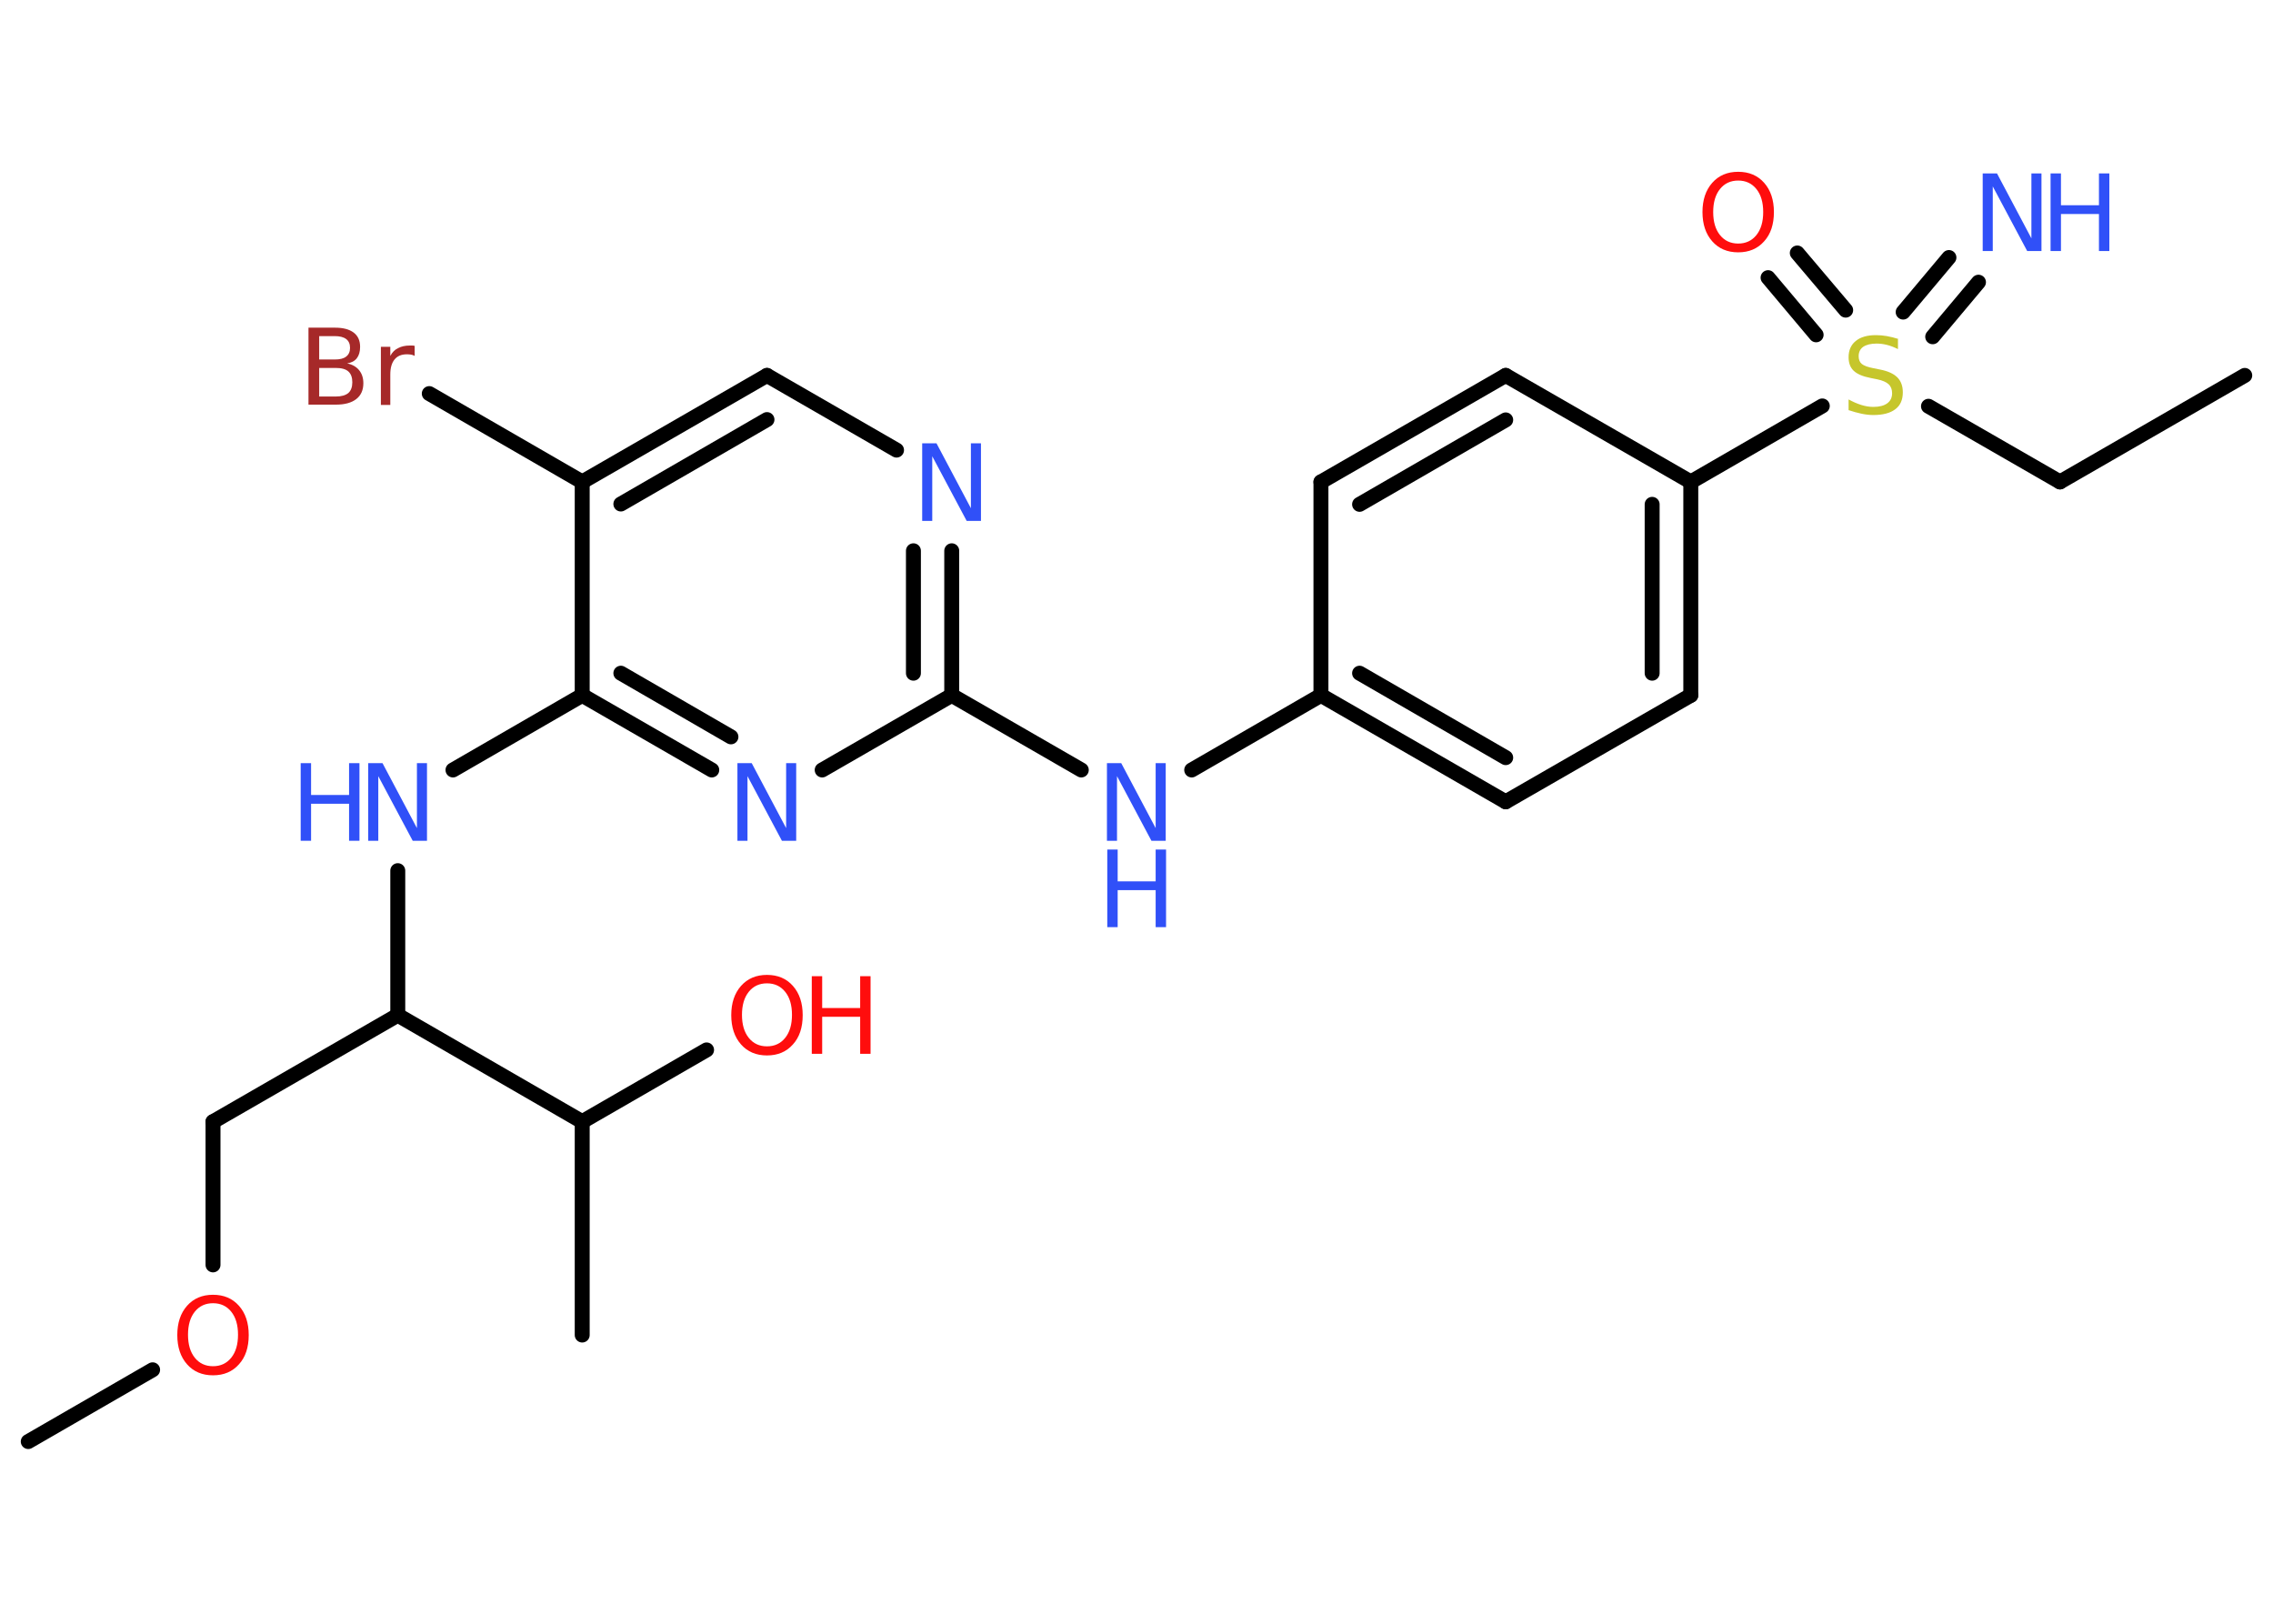 <?xml version='1.0' encoding='UTF-8'?>
<!DOCTYPE svg PUBLIC "-//W3C//DTD SVG 1.1//EN" "http://www.w3.org/Graphics/SVG/1.1/DTD/svg11.dtd">
<svg version='1.2' xmlns='http://www.w3.org/2000/svg' xmlns:xlink='http://www.w3.org/1999/xlink' width='70.0mm' height='50.0mm' viewBox='0 0 70.0 50.0'>
  <desc>Generated by the Chemistry Development Kit (http://github.com/cdk)</desc>
  <g stroke-linecap='round' stroke-linejoin='round' stroke='#000000' stroke-width='.46' fill='#3050F8'>
    <rect x='.0' y='.0' width='70.0' height='50.0' fill='#FFFFFF' stroke='none'/>
    <g id='mol1' class='mol'>
      <line id='mol1bnd1' class='bond' x1='69.13' y1='11.56' x2='63.44' y2='14.84'/>
      <line id='mol1bnd2' class='bond' x1='63.44' y1='14.84' x2='59.39' y2='12.51'/>
      <g id='mol1bnd3' class='bond'>
        <line x1='58.61' y1='9.61' x2='60.02' y2='7.93'/>
        <line x1='59.52' y1='10.37' x2='60.93' y2='8.69'/>
      </g>
      <g id='mol1bnd4' class='bond'>
        <line x1='55.93' y1='10.31' x2='54.45' y2='8.55'/>
        <line x1='56.84' y1='9.55' x2='55.35' y2='7.79'/>
      </g>
      <line id='mol1bnd5' class='bond' x1='56.12' y1='12.5' x2='52.07' y2='14.84'/>
      <g id='mol1bnd6' class='bond'>
        <line x1='52.07' y1='21.41' x2='52.07' y2='14.84'/>
        <line x1='50.88' y1='20.73' x2='50.88' y2='15.53'/>
      </g>
      <line id='mol1bnd7' class='bond' x1='52.07' y1='21.41' x2='46.37' y2='24.69'/>
      <g id='mol1bnd8' class='bond'>
        <line x1='40.68' y1='21.41' x2='46.37' y2='24.69'/>
        <line x1='41.87' y1='20.73' x2='46.37' y2='23.33'/>
      </g>
      <line id='mol1bnd9' class='bond' x1='40.68' y1='21.41' x2='36.7' y2='23.71'/>
      <line id='mol1bnd10' class='bond' x1='33.3' y1='23.71' x2='29.31' y2='21.41'/>
      <g id='mol1bnd11' class='bond'>
        <line x1='29.31' y1='21.41' x2='29.31' y2='16.96'/>
        <line x1='28.13' y1='20.73' x2='28.13' y2='16.96'/>
      </g>
      <line id='mol1bnd12' class='bond' x1='27.61' y1='13.86' x2='23.62' y2='11.56'/>
      <g id='mol1bnd13' class='bond'>
        <line x1='23.62' y1='11.56' x2='17.93' y2='14.84'/>
        <line x1='23.62' y1='12.92' x2='19.12' y2='15.52'/>
      </g>
      <line id='mol1bnd14' class='bond' x1='17.93' y1='14.84' x2='13.22' y2='12.12'/>
      <line id='mol1bnd15' class='bond' x1='17.93' y1='14.84' x2='17.93' y2='21.41'/>
      <line id='mol1bnd16' class='bond' x1='17.93' y1='21.41' x2='13.95' y2='23.71'/>
      <line id='mol1bnd17' class='bond' x1='12.25' y1='26.81' x2='12.25' y2='31.26'/>
      <line id='mol1bnd18' class='bond' x1='12.25' y1='31.26' x2='6.56' y2='34.54'/>
      <line id='mol1bnd19' class='bond' x1='6.56' y1='34.54' x2='6.56' y2='38.95'/>
      <line id='mol1bnd20' class='bond' x1='4.7' y1='42.18' x2='.87' y2='44.39'/>
      <line id='mol1bnd21' class='bond' x1='12.25' y1='31.26' x2='17.93' y2='34.54'/>
      <line id='mol1bnd22' class='bond' x1='17.93' y1='34.54' x2='17.93' y2='41.11'/>
      <line id='mol1bnd23' class='bond' x1='17.93' y1='34.54' x2='21.76' y2='32.33'/>
      <g id='mol1bnd24' class='bond'>
        <line x1='17.93' y1='21.41' x2='21.92' y2='23.71'/>
        <line x1='19.12' y1='20.73' x2='22.51' y2='22.69'/>
      </g>
      <line id='mol1bnd25' class='bond' x1='29.31' y1='21.41' x2='25.32' y2='23.71'/>
      <line id='mol1bnd26' class='bond' x1='40.68' y1='21.41' x2='40.68' y2='14.84'/>
      <g id='mol1bnd27' class='bond'>
        <line x1='46.37' y1='11.56' x2='40.68' y2='14.84'/>
        <line x1='46.37' y1='12.93' x2='41.87' y2='15.53'/>
      </g>
      <line id='mol1bnd28' class='bond' x1='52.07' y1='14.84' x2='46.37' y2='11.56'/>
      <path id='mol1atm3' class='atom' d='M58.45 10.44v.31q-.18 -.09 -.34 -.13q-.16 -.04 -.32 -.04q-.26 .0 -.41 .1q-.14 .1 -.14 .29q.0 .16 .1 .24q.1 .08 .36 .13l.2 .04q.36 .07 .53 .24q.17 .17 .17 .46q.0 .35 -.23 .52q-.23 .18 -.68 .18q-.17 .0 -.36 -.04q-.19 -.04 -.4 -.11v-.33q.2 .11 .39 .17q.19 .06 .37 .06q.28 .0 .43 -.11q.15 -.11 .15 -.31q.0 -.18 -.11 -.28q-.11 -.1 -.35 -.15l-.2 -.04q-.36 -.07 -.52 -.22q-.16 -.15 -.16 -.42q.0 -.32 .22 -.5q.22 -.18 .62 -.18q.17 .0 .34 .03q.17 .03 .36 .09z' stroke='none' fill='#C6C62C'/>
      <g id='mol1atm4' class='atom'>
        <path d='M61.07 5.34h.43l1.06 2.0v-2.0h.31v2.39h-.44l-1.06 -1.99v1.99h-.31v-2.39z' stroke='none'/>
        <path d='M63.15 5.34h.32v.98h1.17v-.98h.32v2.39h-.32v-1.14h-1.17v1.14h-.32v-2.39z' stroke='none'/>
      </g>
      <path id='mol1atm5' class='atom' d='M53.53 5.56q-.35 .0 -.56 .26q-.21 .26 -.21 .71q.0 .45 .21 .71q.21 .26 .56 .26q.35 .0 .56 -.26q.21 -.26 .21 -.71q.0 -.45 -.21 -.71q-.21 -.26 -.56 -.26zM53.53 5.29q.5 .0 .8 .34q.3 .34 .3 .9q.0 .57 -.3 .9q-.3 .34 -.8 .34q-.5 .0 -.8 -.34q-.3 -.34 -.3 -.9q.0 -.56 .3 -.9q.3 -.34 .8 -.34z' stroke='none' fill='#FF0D0D'/>
      <g id='mol1atm10' class='atom'>
        <path d='M34.1 23.5h.43l1.06 2.0v-2.0h.31v2.39h-.44l-1.06 -1.99v1.99h-.31v-2.39z' stroke='none'/>
        <path d='M34.1 26.16h.32v.98h1.17v-.98h.32v2.39h-.32v-1.14h-1.17v1.14h-.32v-2.39z' stroke='none'/>
      </g>
      <path id='mol1atm12' class='atom' d='M28.41 13.65h.43l1.06 2.0v-2.0h.31v2.39h-.44l-1.06 -1.99v1.99h-.31v-2.39z' stroke='none'/>
      <path id='mol1atm15' class='atom' d='M9.83 11.33v.88h.51q.26 .0 .39 -.11q.12 -.11 .12 -.33q.0 -.22 -.12 -.33q-.12 -.11 -.39 -.11h-.51zM9.83 10.35v.72h.48q.24 .0 .35 -.09q.12 -.09 .12 -.27q.0 -.18 -.12 -.27q-.12 -.09 -.35 -.09h-.48zM9.5 10.09h.82q.37 .0 .57 .15q.2 .15 .2 .44q.0 .22 -.1 .35q-.1 .13 -.3 .16q.24 .05 .37 .21q.13 .16 .13 .4q.0 .32 -.22 .49q-.22 .17 -.62 .17h-.85v-2.39zM12.77 10.96q-.05 -.03 -.11 -.04q-.06 -.01 -.13 -.01q-.25 .0 -.38 .16q-.13 .16 -.13 .46v.94h-.29v-1.79h.29v.28q.09 -.17 .24 -.24q.15 -.08 .36 -.08q.03 .0 .07 .0q.04 .0 .08 .01v.3z' stroke='none' fill='#A62929'/>
      <g id='mol1atm17' class='atom'>
        <path d='M11.35 23.5h.43l1.06 2.0v-2.0h.31v2.39h-.44l-1.06 -1.99v1.99h-.31v-2.39z' stroke='none'/>
        <path d='M9.26 23.5h.32v.98h1.17v-.98h.32v2.39h-.32v-1.14h-1.17v1.14h-.32v-2.39z' stroke='none'/>
      </g>
      <path id='mol1atm20' class='atom' d='M6.56 40.13q-.35 .0 -.56 .26q-.21 .26 -.21 .71q.0 .45 .21 .71q.21 .26 .56 .26q.35 .0 .56 -.26q.21 -.26 .21 -.71q.0 -.45 -.21 -.71q-.21 -.26 -.56 -.26zM6.56 39.87q.5 .0 .8 .34q.3 .34 .3 .9q.0 .57 -.3 .9q-.3 .34 -.8 .34q-.5 .0 -.8 -.34q-.3 -.34 -.3 -.9q.0 -.56 .3 -.9q.3 -.34 .8 -.34z' stroke='none' fill='#FF0D0D'/>
      <g id='mol1atm24' class='atom'>
        <path d='M23.62 30.28q-.35 .0 -.56 .26q-.21 .26 -.21 .71q.0 .45 .21 .71q.21 .26 .56 .26q.35 .0 .56 -.26q.21 -.26 .21 -.71q.0 -.45 -.21 -.71q-.21 -.26 -.56 -.26zM23.62 30.02q.5 .0 .8 .34q.3 .34 .3 .9q.0 .57 -.3 .9q-.3 .34 -.8 .34q-.5 .0 -.8 -.34q-.3 -.34 -.3 -.9q.0 -.56 .3 -.9q.3 -.34 .8 -.34z' stroke='none' fill='#FF0D0D'/>
        <path d='M25.0 30.06h.32v.98h1.17v-.98h.32v2.39h-.32v-1.14h-1.17v1.14h-.32v-2.39z' stroke='none' fill='#FF0D0D'/>
      </g>
      <path id='mol1atm25' class='atom' d='M22.72 23.5h.43l1.06 2.0v-2.0h.31v2.39h-.44l-1.06 -1.99v1.99h-.31v-2.39z' stroke='none'/>
    </g>
  </g>
</svg>
